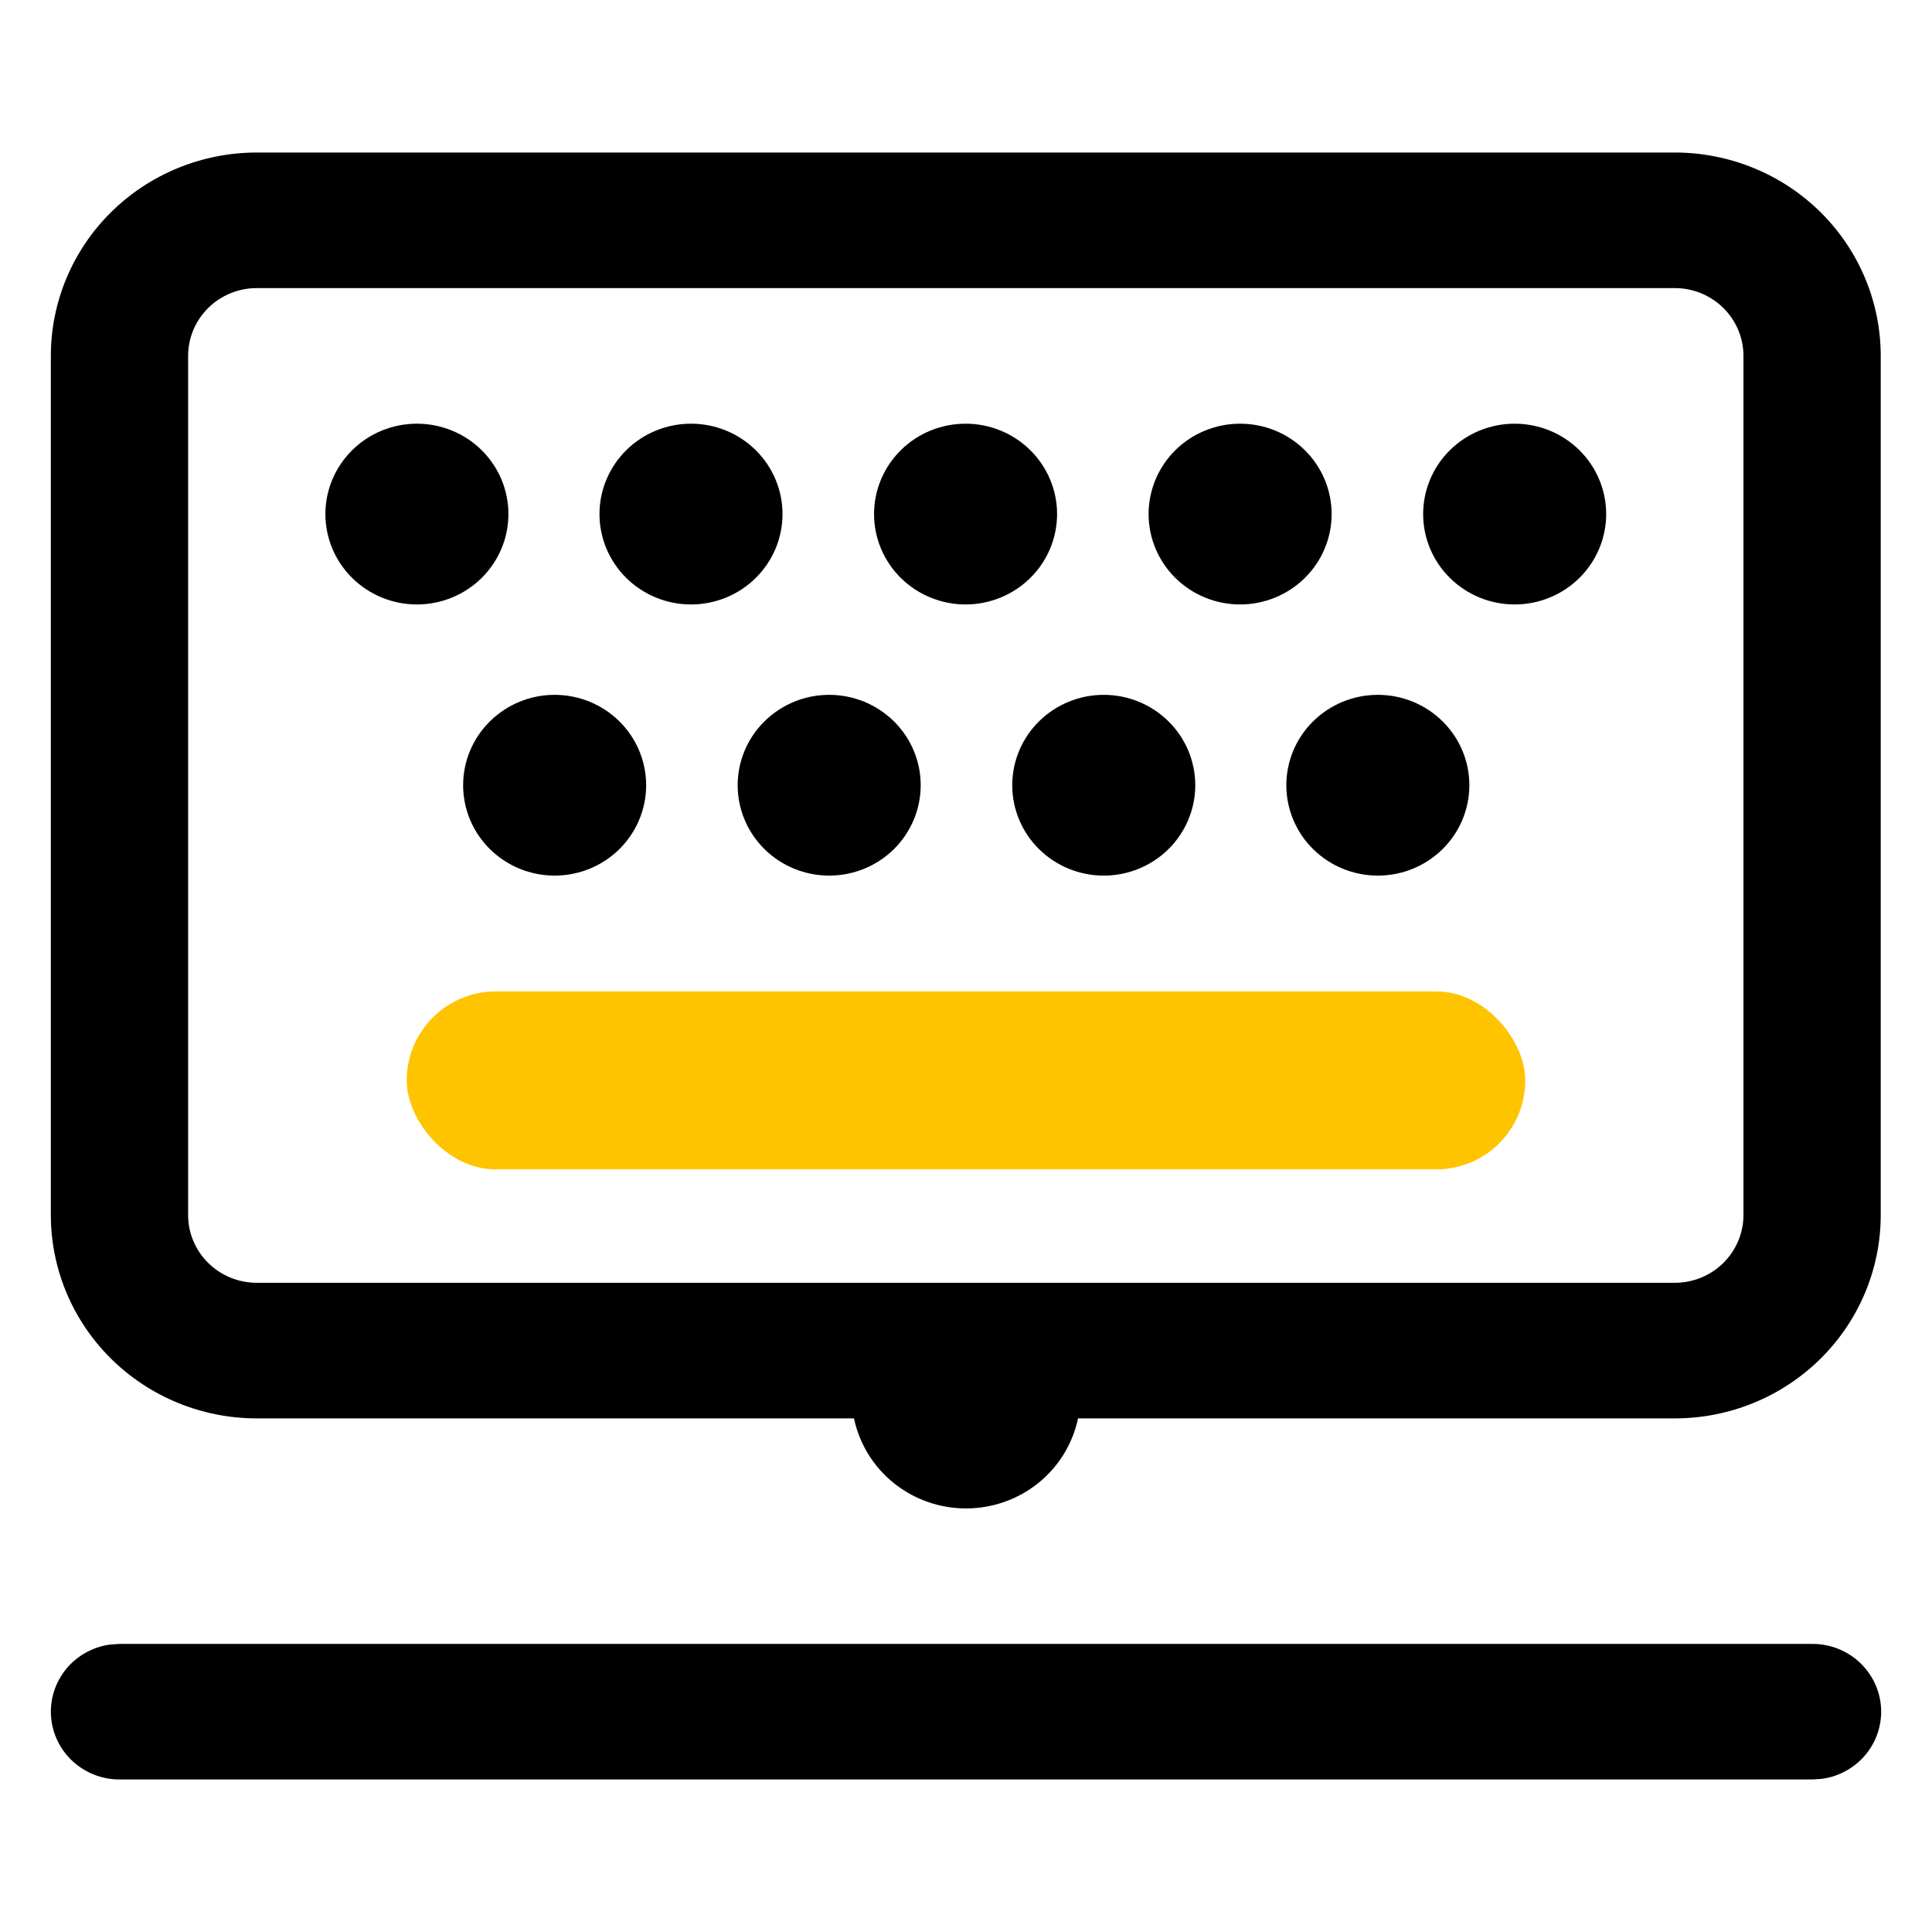 <svg width="76" height="76" viewBox="0 0 76 76" fill="none" xmlns="http://www.w3.org/2000/svg">
<path d="M71.301 64.667C71.985 64.667 72.644 64.924 73.143 65.385C73.643 65.846 73.947 66.478 73.994 67.152C74.04 67.826 73.826 68.492 73.395 69.016C72.963 69.54 72.346 69.883 71.668 69.975L71.301 70H4.7C4.016 70 3.358 69.743 2.858 69.282C2.358 68.821 2.054 68.189 2.007 67.515C1.961 66.841 2.175 66.175 2.606 65.65C3.038 65.126 3.655 64.784 4.333 64.692L4.7 64.667H71.301ZM65.883 6C68.031 6 70.091 6.843 71.611 8.343C73.129 9.843 73.983 11.878 73.983 14V47.796C73.983 49.917 73.129 51.952 71.611 53.452C70.091 54.953 68.031 55.796 65.883 55.796H42.407C42.197 56.797 41.644 57.695 40.842 58.341C40.039 58.986 39.035 59.338 38.001 59.338C36.966 59.338 35.962 58.986 35.16 58.341C34.357 57.695 33.804 56.797 33.594 55.796H10.1C7.952 55.796 5.892 54.953 4.373 53.452C2.854 51.952 2 49.917 2 47.796V14C2 11.878 2.854 9.843 4.373 8.343C5.892 6.843 7.952 6 10.1 6H65.883ZM65.883 11.333H10.1C9.384 11.333 8.697 11.614 8.191 12.114C7.685 12.614 7.4 13.293 7.4 14V47.796C7.4 49.268 8.61 50.462 10.1 50.462H65.883C66.599 50.462 67.286 50.181 67.792 49.681C68.298 49.181 68.583 48.503 68.583 47.796V14C68.583 13.293 68.298 12.614 67.792 12.114C67.286 11.614 66.599 11.333 65.883 11.333ZM56.901 39.778C57.585 39.778 58.243 40.035 58.743 40.496C59.243 40.957 59.547 41.589 59.594 42.263C59.64 42.937 59.426 43.603 58.994 44.127C58.563 44.651 57.946 44.994 57.268 45.086L56.901 45.111H19.1C18.416 45.111 17.758 44.854 17.258 44.393C16.758 43.932 16.454 43.3 16.407 42.626C16.361 41.952 16.575 41.286 17.007 40.762C17.438 40.237 18.055 39.895 18.733 39.803L19.1 39.778H56.901ZM54.201 27.333C55.156 27.333 56.071 27.708 56.746 28.375C57.422 29.041 57.801 29.946 57.801 30.889C57.801 31.832 57.422 32.736 56.746 33.403C56.071 34.07 55.156 34.444 54.201 34.444C53.246 34.444 52.33 34.07 51.655 33.403C50.98 32.736 50.601 31.832 50.601 30.889C50.601 29.946 50.98 29.041 51.655 28.375C52.33 27.708 53.246 27.333 54.201 27.333ZM32.618 27.333C33.573 27.333 34.489 27.708 35.164 28.375C35.839 29.041 36.218 29.946 36.218 30.889C36.218 31.832 35.839 32.736 35.164 33.403C34.489 34.07 33.573 34.444 32.618 34.444C31.664 34.444 30.748 34.07 30.073 33.403C29.398 32.736 29.018 31.832 29.018 30.889C29.018 29.946 29.398 29.041 30.073 28.375C30.748 27.708 31.664 27.333 32.618 27.333ZM21.818 27.333C22.773 27.333 23.689 27.708 24.364 28.375C25.039 29.041 25.418 29.946 25.418 30.889C25.418 31.832 25.039 32.736 24.364 33.403C23.689 34.07 22.773 34.444 21.818 34.444C20.864 34.444 19.948 34.07 19.273 33.403C18.598 32.736 18.218 31.832 18.218 30.889C18.218 29.946 18.598 29.041 19.273 28.375C19.948 27.708 20.864 27.333 21.818 27.333ZM43.419 27.333C44.373 27.333 45.289 27.708 45.964 28.375C46.639 29.041 47.019 29.946 47.019 30.889C47.019 31.832 46.639 32.736 45.964 33.403C45.289 34.07 44.373 34.444 43.419 34.444C42.464 34.444 41.548 34.07 40.873 33.403C40.198 32.736 39.819 31.832 39.819 30.889C39.819 29.946 40.198 29.041 40.873 28.375C41.548 27.708 42.464 27.333 43.419 27.333ZM16.4 16.667C17.355 16.667 18.271 17.041 18.946 17.708C19.621 18.375 20 19.279 20 20.222C20 21.165 19.621 22.07 18.946 22.736C18.271 23.403 17.355 23.778 16.4 23.778C15.445 23.778 14.53 23.403 13.855 22.736C13.18 22.07 12.8 21.165 12.8 20.222C12.8 19.279 13.18 18.375 13.855 17.708C14.53 17.041 15.445 16.667 16.4 16.667ZM27.182 16.667C28.137 16.667 29.053 17.041 29.728 17.708C30.403 18.375 30.782 19.279 30.782 20.222C30.782 21.165 30.403 22.07 29.728 22.736C29.053 23.403 28.137 23.778 27.182 23.778C26.228 23.778 25.312 23.403 24.637 22.736C23.962 22.07 23.582 21.165 23.582 20.222C23.582 19.279 23.962 18.375 24.637 17.708C25.312 17.041 26.228 16.667 27.182 16.667ZM37.983 16.667C38.937 16.667 39.853 17.041 40.528 17.708C41.203 18.375 41.583 19.279 41.583 20.222C41.583 21.165 41.203 22.07 40.528 22.736C39.853 23.403 38.937 23.778 37.983 23.778C37.028 23.778 36.112 23.403 35.437 22.736C34.762 22.07 34.383 21.165 34.383 20.222C34.383 19.279 34.762 18.375 35.437 17.708C36.112 17.041 37.028 16.667 37.983 16.667ZM48.783 16.667C49.737 16.667 50.653 17.041 51.328 17.708C52.003 18.375 52.383 19.279 52.383 20.222C52.383 21.165 52.003 22.07 51.328 22.736C50.653 23.403 49.737 23.778 48.783 23.778C47.828 23.778 46.912 23.403 46.237 22.736C45.562 22.07 45.183 21.165 45.183 20.222C45.183 19.279 45.562 18.375 46.237 17.708C46.912 17.041 47.828 16.667 48.783 16.667ZM59.583 16.667C60.538 16.667 61.453 17.041 62.128 17.708C62.803 18.375 63.183 19.279 63.183 20.222C63.183 21.165 62.803 22.07 62.128 22.736C61.453 23.403 60.538 23.778 59.583 23.778C58.628 23.778 57.712 23.403 57.037 22.736C56.362 22.07 55.983 21.165 55.983 20.222C55.983 19.279 56.362 18.375 57.037 17.708C57.712 17.041 58.628 16.667 59.583 16.667Z" fill="black"/>
<rect x="16" y="39" width="44" height="7" rx="3.5" fill="#FFC400"/>
</svg>
